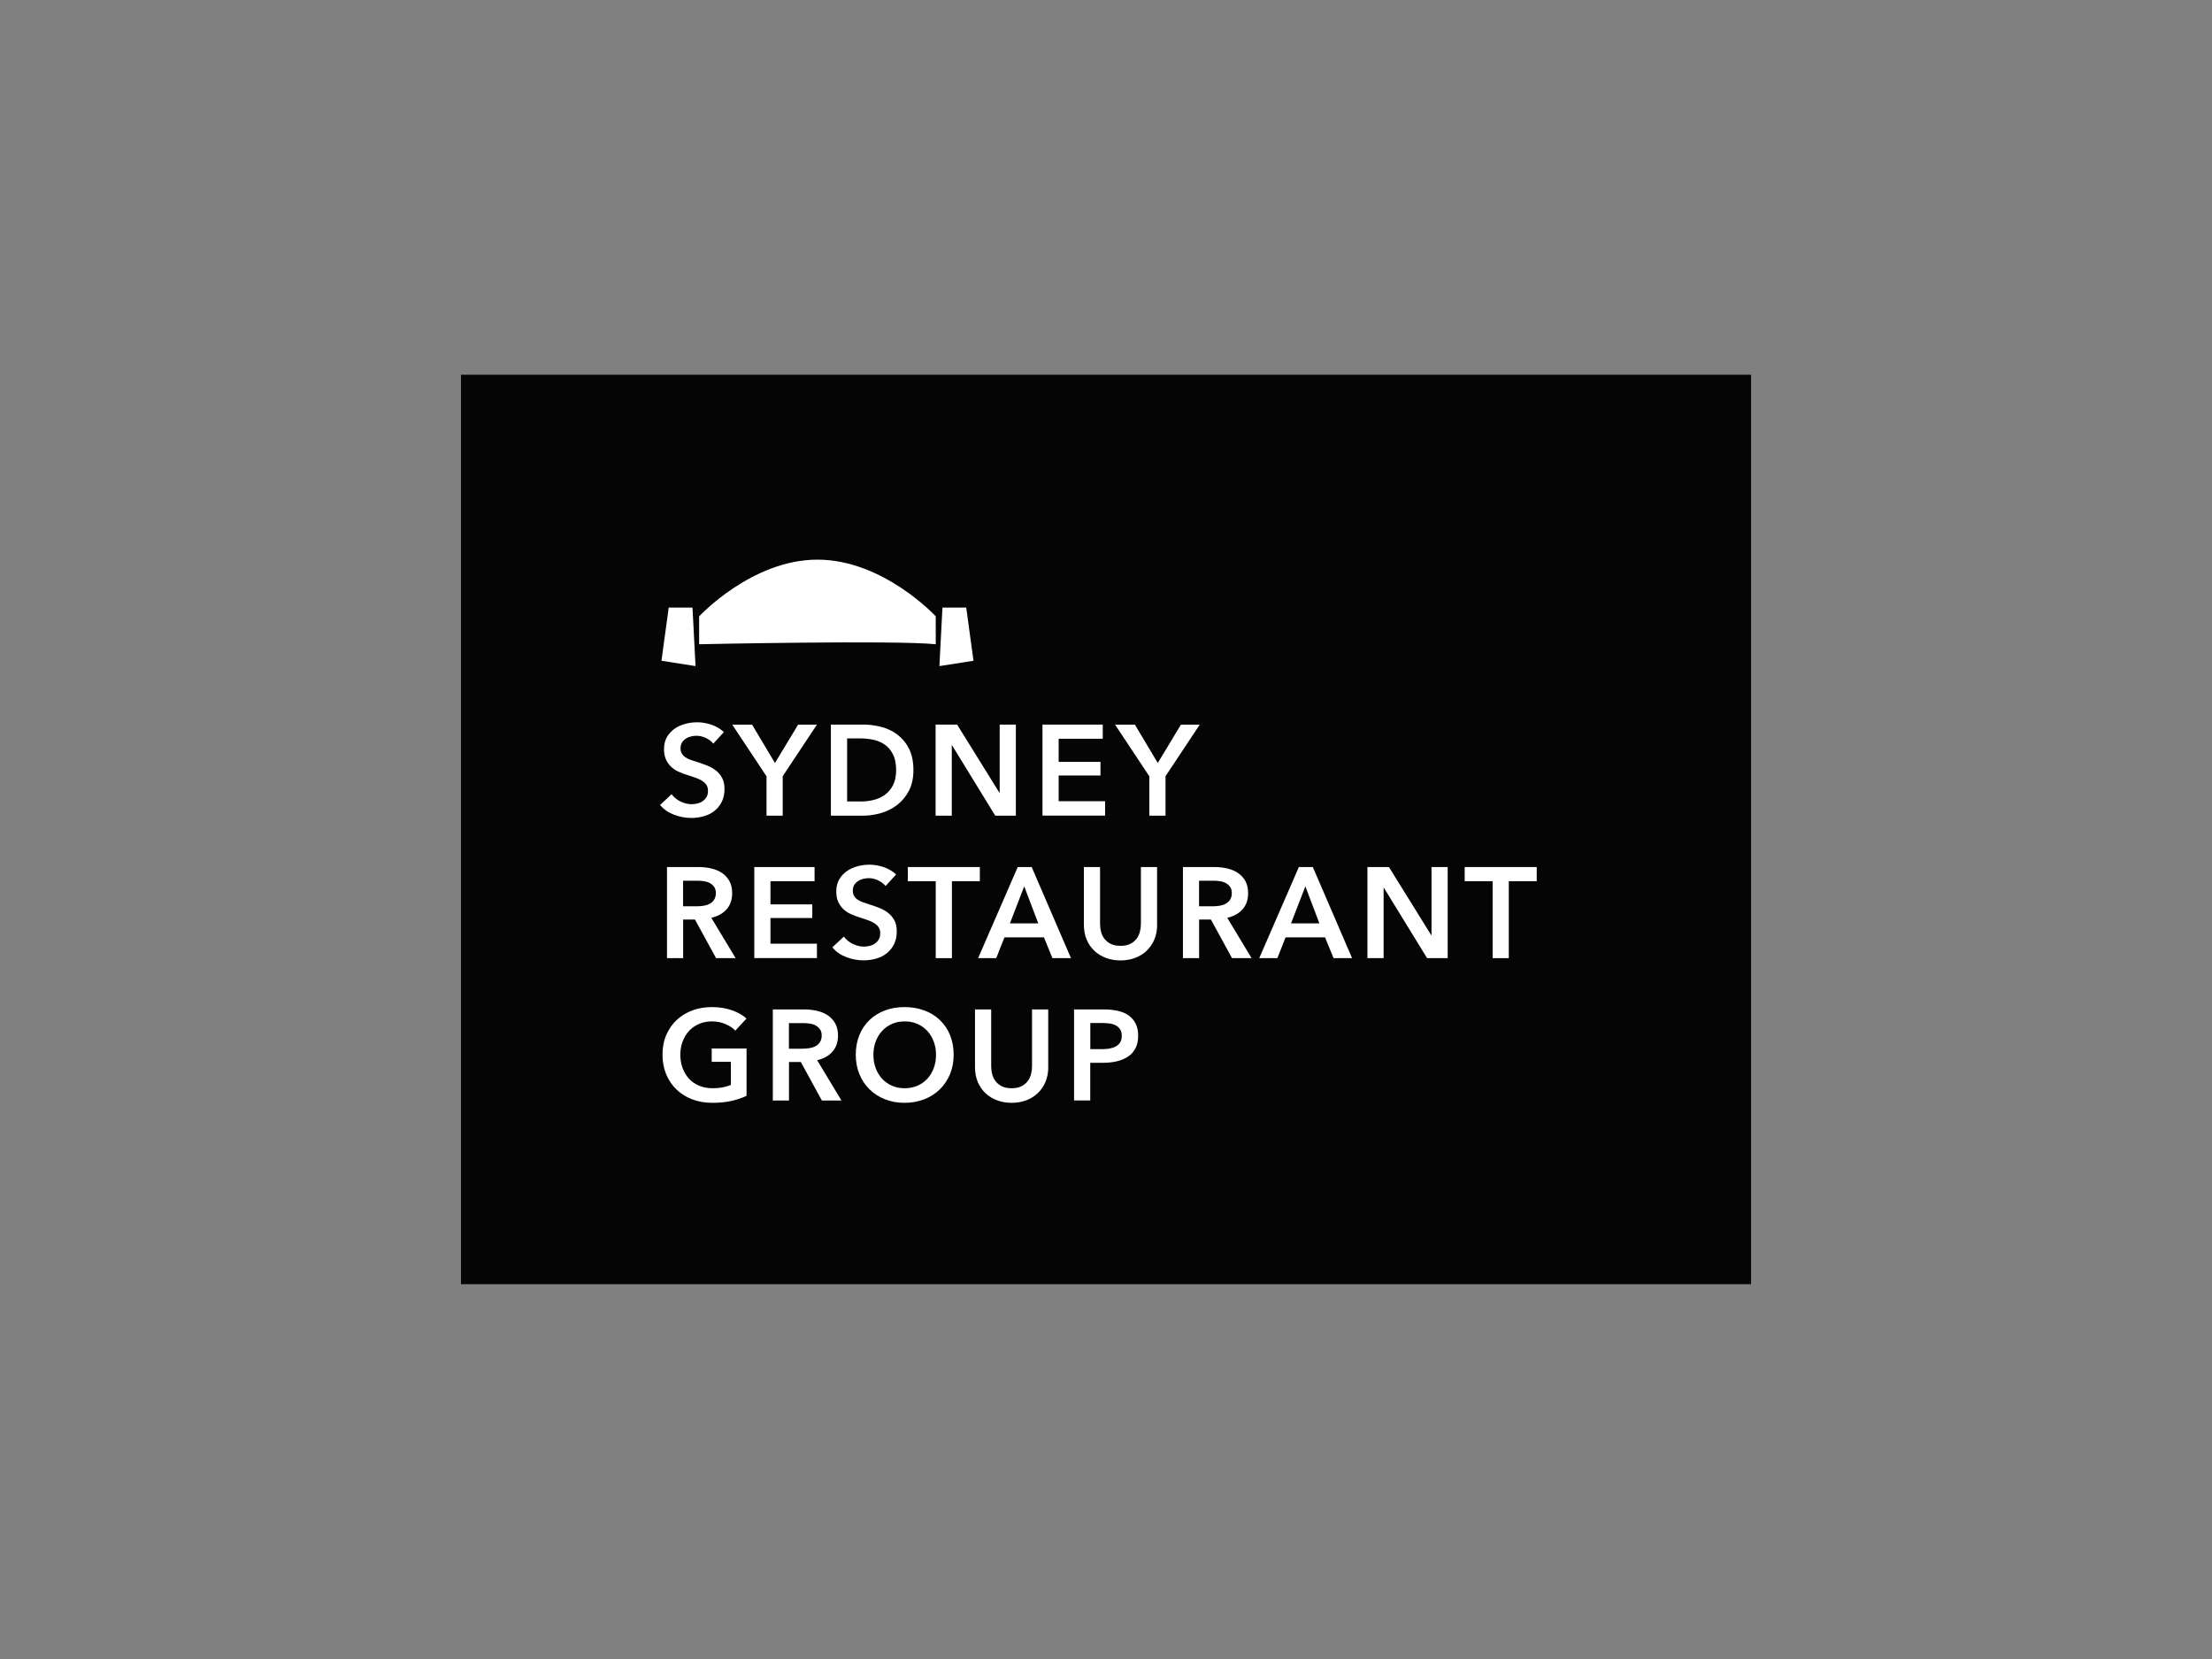 <?xml version="1.0" encoding="UTF-8"?><svg id="Layer_1" xmlns="http://www.w3.org/2000/svg" viewBox="0 0 320 240"><rect x="0" y="0" width="320" height="240" fill="#808080" stroke="none"/><defs><style>.cls-1{fill:#fff;}.cls-1,.cls-2{stroke-width:0px;}.cls-2{fill:#050505;}</style></defs><g id="Sydney_Restaurant_Group"><rect class="cls-2" x="66.69" y="54.21" width="186.63" height="131.57"/><path class="cls-1" d="m103.19,107.58c-.25-.32-.6-.59-1.05-.81-.45-.22-.91-.33-1.37-.33-.27,0-.55.03-.82.1-.27.07-.52.17-.74.32-.22.14-.41.33-.55.56-.14.23-.21.51-.21.83,0,.3.06.55.19.76.12.21.29.39.51.54.22.15.48.28.79.39.31.11.65.22,1.02.33.42.14.86.29,1.31.47.45.17.87.4,1.25.69.38.29.69.65.93,1.08.24.43.36.97.36,1.62,0,.71-.13,1.32-.39,1.85-.26.53-.61.97-1.04,1.31-.43.35-.94.61-1.53.78-.58.17-1.2.26-1.84.26-.86,0-1.69-.16-2.51-.47-.82-.32-1.49-.78-2.01-1.41l1.67-1.56c.32.45.75.8,1.29,1.06s1.07.39,1.59.39c.27,0,.55-.03.84-.1.29-.07.54-.18.77-.34.23-.16.42-.36.56-.6.14-.24.21-.54.21-.9s-.08-.64-.24-.87c-.16-.23-.38-.43-.65-.6-.27-.17-.6-.31-.97-.44-.37-.12-.76-.25-1.17-.39-.4-.12-.79-.27-1.19-.45-.4-.17-.75-.4-1.07-.69-.32-.29-.57-.64-.77-1.05-.2-.42-.3-.93-.3-1.55,0-.67.14-1.25.42-1.73.28-.48.64-.88,1.1-1.2.45-.32.97-.55,1.54-.71.58-.16,1.16-.23,1.76-.23.67,0,1.35.12,2.04.35.69.24,1.29.59,1.8,1.06l-1.53,1.68Z"/><path class="cls-1" d="m110.88,112.29l-4.95-7.46h2.87l3.31,5.55,3.35-5.55h2.72l-4.95,7.46v5.71h-2.34v-5.71Z"/><path class="cls-1" d="m120.2,104.82h4.67c.86,0,1.72.11,2.59.33.87.22,1.65.59,2.34,1.11.69.52,1.26,1.19,1.69,2.03.43.84.65,1.88.65,3.12,0,1.15-.22,2.15-.65,2.98-.43.83-1,1.51-1.69,2.05-.69.53-1.48.93-2.34,1.18-.87.25-1.73.38-2.59.38h-4.67v-13.18Zm4.3,11.13c.61,0,1.22-.07,1.82-.21.61-.14,1.16-.38,1.65-.73.49-.34.89-.8,1.2-1.39.31-.58.47-1.32.47-2.21,0-.94-.16-1.71-.47-2.31-.31-.6-.71-1.06-1.2-1.4-.49-.33-1.04-.56-1.65-.69-.61-.12-1.22-.19-1.82-.19h-1.95v9.12h1.95Z"/><path class="cls-1" d="m135.35,104.82h3.11l6.12,9.86h.04v-9.86h2.34v13.18h-2.98l-6.25-10.18h-.04v10.18h-2.34v-13.18Z"/><path class="cls-1" d="m150.8,104.82h8.73v2.05h-6.38v3.35h6.05v1.97h-6.05v3.72h6.72v2.08h-9.06v-13.18Z"/><path class="cls-1" d="m166.26,112.29l-4.95-7.46h2.87l3.31,5.55,3.35-5.55h2.72l-4.95,7.46v5.71h-2.34v-5.71Z"/><path class="cls-1" d="m96.48,125.43h4.58c.62,0,1.22.07,1.81.2.58.13,1.1.34,1.55.64.45.3.82.69,1.09,1.17.27.48.41,1.07.41,1.77,0,.96-.27,1.73-.81,2.34-.54.6-1.27,1.01-2.21,1.22l3.52,5.84h-2.83l-3.05-5.58h-1.71v5.58h-2.34v-13.18Zm4.26,5.68c.33,0,.67-.02,1-.07.33-.05.64-.14.9-.28.27-.14.49-.33.66-.59.17-.25.26-.58.26-.98,0-.36-.08-.65-.24-.88-.16-.23-.37-.41-.61-.55-.25-.14-.53-.23-.85-.28-.32-.05-.62-.07-.92-.07h-2.12v3.7h1.92Z"/><path class="cls-1" d="m109.11,125.43h8.73v2.05h-6.38v3.35h6.05v1.97h-6.05v3.72h6.72v2.08h-9.06v-13.18Z"/><path class="cls-1" d="m128.11,128.18c-.25-.32-.6-.59-1.05-.81-.45-.22-.91-.33-1.37-.33-.27,0-.55.03-.82.1-.27.07-.52.17-.74.32-.22.14-.41.33-.55.56-.14.23-.21.51-.21.83,0,.3.06.55.19.76.12.21.29.39.51.54.22.15.48.28.79.39.31.11.65.22,1.02.33.42.14.86.29,1.31.47.45.17.87.4,1.25.69.38.29.69.65.93,1.08.24.43.36.97.36,1.62,0,.71-.13,1.32-.39,1.85-.26.53-.61.97-1.04,1.31-.43.35-.94.61-1.53.78-.58.17-1.2.26-1.84.26-.86,0-1.69-.16-2.51-.47-.82-.32-1.49-.78-2.01-1.41l1.67-1.56c.32.45.75.8,1.29,1.06s1.07.39,1.59.39c.27,0,.55-.03.84-.1.29-.07.54-.18.77-.34.23-.16.42-.36.56-.6.14-.24.21-.54.21-.9s-.08-.64-.24-.87c-.16-.23-.38-.43-.65-.6-.27-.17-.6-.31-.97-.44-.37-.12-.76-.25-1.17-.39-.4-.12-.79-.27-1.19-.45-.4-.17-.75-.4-1.07-.69-.32-.29-.57-.64-.77-1.05-.2-.42-.3-.93-.3-1.55,0-.67.14-1.25.42-1.73.28-.48.64-.88,1.1-1.2.45-.32.97-.55,1.54-.71.58-.16,1.16-.23,1.76-.23.67,0,1.35.12,2.04.35.69.24,1.29.59,1.8,1.06l-1.53,1.68Z"/><path class="cls-1" d="m135.37,127.48h-4.04v-2.05h10.42v2.05h-4.04v11.13h-2.34v-11.13Z"/><path class="cls-1" d="m147.22,125.43h2.03l5.68,13.18h-2.68l-1.23-3.01h-5.71l-1.19,3.01h-2.62l5.73-13.18Zm2.98,8.15l-2.03-5.36-2.07,5.36h4.09Z"/><path class="cls-1" d="m167.4,133.77c0,.79-.14,1.51-.41,2.15-.27.64-.65,1.18-1.12,1.63-.47.45-1.03.79-1.67,1.03-.65.24-1.35.36-2.1.36s-1.46-.12-2.1-.36c-.65-.24-1.21-.59-1.68-1.03-.48-.45-.85-.99-1.12-1.63-.27-.64-.4-1.36-.4-2.15v-8.34h2.34v8.24c0,.38.05.77.15,1.14.1.38.26.72.49,1.01.23.3.53.54.91.73.38.19.85.28,1.41.28s1.03-.09,1.4-.28c.38-.19.68-.43.91-.73.23-.3.39-.64.49-1.01.1-.38.15-.76.15-1.14v-8.24h2.34v8.34Z"/><path class="cls-1" d="m171.12,125.43h4.58c.62,0,1.22.07,1.81.2.58.13,1.1.34,1.55.64.45.3.82.69,1.09,1.17.27.48.41,1.07.41,1.77,0,.96-.27,1.73-.81,2.34-.54.6-1.27,1.01-2.21,1.22l3.52,5.84h-2.83l-3.05-5.58h-1.71v5.58h-2.34v-13.18Zm4.26,5.68c.33,0,.67-.02,1-.07.33-.05.64-.14.9-.28.27-.14.49-.33.66-.59.17-.25.26-.58.26-.98,0-.36-.08-.65-.24-.88-.16-.23-.37-.41-.61-.55-.25-.14-.53-.23-.85-.28-.32-.05-.62-.07-.92-.07h-2.12v3.7h1.92Z"/><path class="cls-1" d="m187.89,125.43h2.03l5.68,13.18h-2.68l-1.23-3.01h-5.71l-1.19,3.01h-2.62l5.73-13.18Zm2.98,8.15l-2.03-5.36-2.07,5.36h4.09Z"/><path class="cls-1" d="m197.82,125.43h3.11l6.12,9.86h.04v-9.86h2.34v13.18h-2.98l-6.25-10.18h-.04v10.18h-2.34v-13.18Z"/><path class="cls-1" d="m215.93,127.48h-4.04v-2.05h10.42v2.05h-4.04v11.13h-2.34v-11.13Z"/><path class="cls-1" d="m108.01,158.52c-.67.32-1.4.57-2.21.75s-1.72.27-2.76.27-2.04-.17-2.92-.51c-.88-.34-1.64-.82-2.27-1.43-.63-.61-1.13-1.35-1.48-2.2-.35-.85-.53-1.79-.53-2.82s.18-2.01.55-2.86c.37-.85.87-1.57,1.51-2.17.64-.6,1.39-1.05,2.26-1.38.87-.32,1.81-.48,2.83-.48s2.02.15,2.89.46c.87.3,1.58.7,2.11,1.2l-1.62,1.75c-.33-.37-.8-.69-1.41-.95-.6-.26-1.26-.39-1.96-.39s-1.32.12-1.89.37c-.56.25-1.05.59-1.44,1.02-.4.43-.7.94-.92,1.53-.22.58-.33,1.22-.33,1.9s.11,1.36.33,1.94c.22.59.53,1.1.93,1.54.4.43.89.77,1.47,1.01.58.24,1.23.36,1.96.36,1,0,1.88-.16,2.62-.47v-3.35h-2.77v-1.93h5.04v6.83Z"/><path class="cls-1" d="m111.79,146.03h4.58c.62,0,1.22.07,1.81.2.58.13,1.1.34,1.55.64.45.3.82.69,1.09,1.17.27.48.41,1.07.41,1.77,0,.96-.27,1.73-.81,2.34-.54.6-1.27,1.01-2.21,1.22l3.52,5.84h-2.83l-3.05-5.58h-1.71v5.58h-2.34v-13.18Zm4.26,5.68c.33,0,.67-.02,1-.07.33-.05.64-.14.9-.28.27-.14.49-.33.66-.59.17-.25.26-.58.26-.98,0-.36-.08-.65-.24-.88-.16-.23-.37-.41-.61-.55-.25-.14-.53-.23-.85-.28-.32-.05-.62-.07-.92-.07h-2.12v3.7h1.92Z"/><path class="cls-1" d="m123.8,152.58c0-1.05.18-2.01.53-2.86.35-.85.84-1.57,1.47-2.17.63-.6,1.37-1.05,2.23-1.38.86-.32,1.8-.48,2.82-.48s1.98.16,2.85.48c.87.32,1.62.78,2.25,1.38.63.6,1.13,1.32,1.48,2.17.35.85.53,1.8.53,2.86s-.18,1.97-.53,2.82c-.35.85-.85,1.58-1.48,2.2-.63.61-1.38,1.09-2.25,1.43-.87.34-1.82.51-2.85.51s-1.96-.17-2.82-.51c-.86-.34-1.61-.82-2.23-1.43-.63-.61-1.12-1.35-1.47-2.2-.35-.85-.53-1.79-.53-2.82Zm2.55,0c0,.71.11,1.36.33,1.94.22.59.53,1.1.93,1.54.4.43.88.77,1.43,1.01.55.24,1.16.36,1.83.36s1.28-.12,1.84-.36c.56-.24,1.04-.58,1.44-1.01.4-.43.71-.95.93-1.54.22-.59.33-1.24.33-1.94s-.11-1.31-.33-1.9c-.22-.58-.52-1.09-.92-1.53-.4-.43-.87-.77-1.43-1.02-.56-.25-1.18-.37-1.86-.37s-1.3.12-1.85.37c-.55.25-1.03.59-1.42,1.02-.4.43-.7.94-.92,1.53-.22.58-.33,1.22-.33,1.9Z"/><path class="cls-1" d="m151.65,154.37c0,.79-.14,1.51-.41,2.15-.27.64-.65,1.18-1.12,1.63-.47.45-1.03.79-1.67,1.03-.65.24-1.35.36-2.1.36s-1.46-.12-2.1-.36c-.65-.24-1.21-.59-1.68-1.03-.48-.45-.85-.99-1.12-1.63-.27-.64-.4-1.36-.4-2.15v-8.34h2.34v8.24c0,.38.05.77.15,1.14.1.38.26.72.49,1.01.23.3.53.54.91.73.38.19.85.28,1.41.28s1.03-.09,1.4-.28c.38-.19.68-.43.91-.73.23-.3.39-.64.49-1.01.1-.38.15-.76.15-1.14v-8.24h2.34v8.34Z"/><path class="cls-1" d="m155.38,146.03h4.3c.76,0,1.44.07,2.05.21.61.14,1.13.36,1.56.67.43.31.77.71,1.01,1.19.24.48.35,1.07.35,1.75,0,.73-.14,1.35-.41,1.84-.27.5-.64.9-1.11,1.2-.47.3-1.01.52-1.63.66-.62.14-1.28.2-1.97.2h-1.81v5.45h-2.34v-13.18Zm3.98,5.75c.38,0,.75-.03,1.1-.08.35-.06.66-.16.93-.3.27-.14.49-.34.65-.59.16-.25.24-.57.24-.97s-.08-.7-.24-.94c-.16-.24-.38-.43-.64-.57-.27-.14-.57-.23-.91-.27-.34-.04-.69-.07-1.05-.07h-1.71v3.78h1.64Z"/><polygon class="cls-1" points="96.74 87.89 100.18 87.89 100.62 96.36 95.69 95.59 96.74 87.89"/><polygon class="cls-1" points="139.78 87.89 136.34 87.89 135.9 96.36 140.83 95.59 139.78 87.89"/><path class="cls-1" d="m101.14,89.16v4.04s28.3-.61,34.23,0v-4.04s-7.59-8.2-17.11-8.2-17.11,8.2-17.11,8.2Z"/></g></svg>